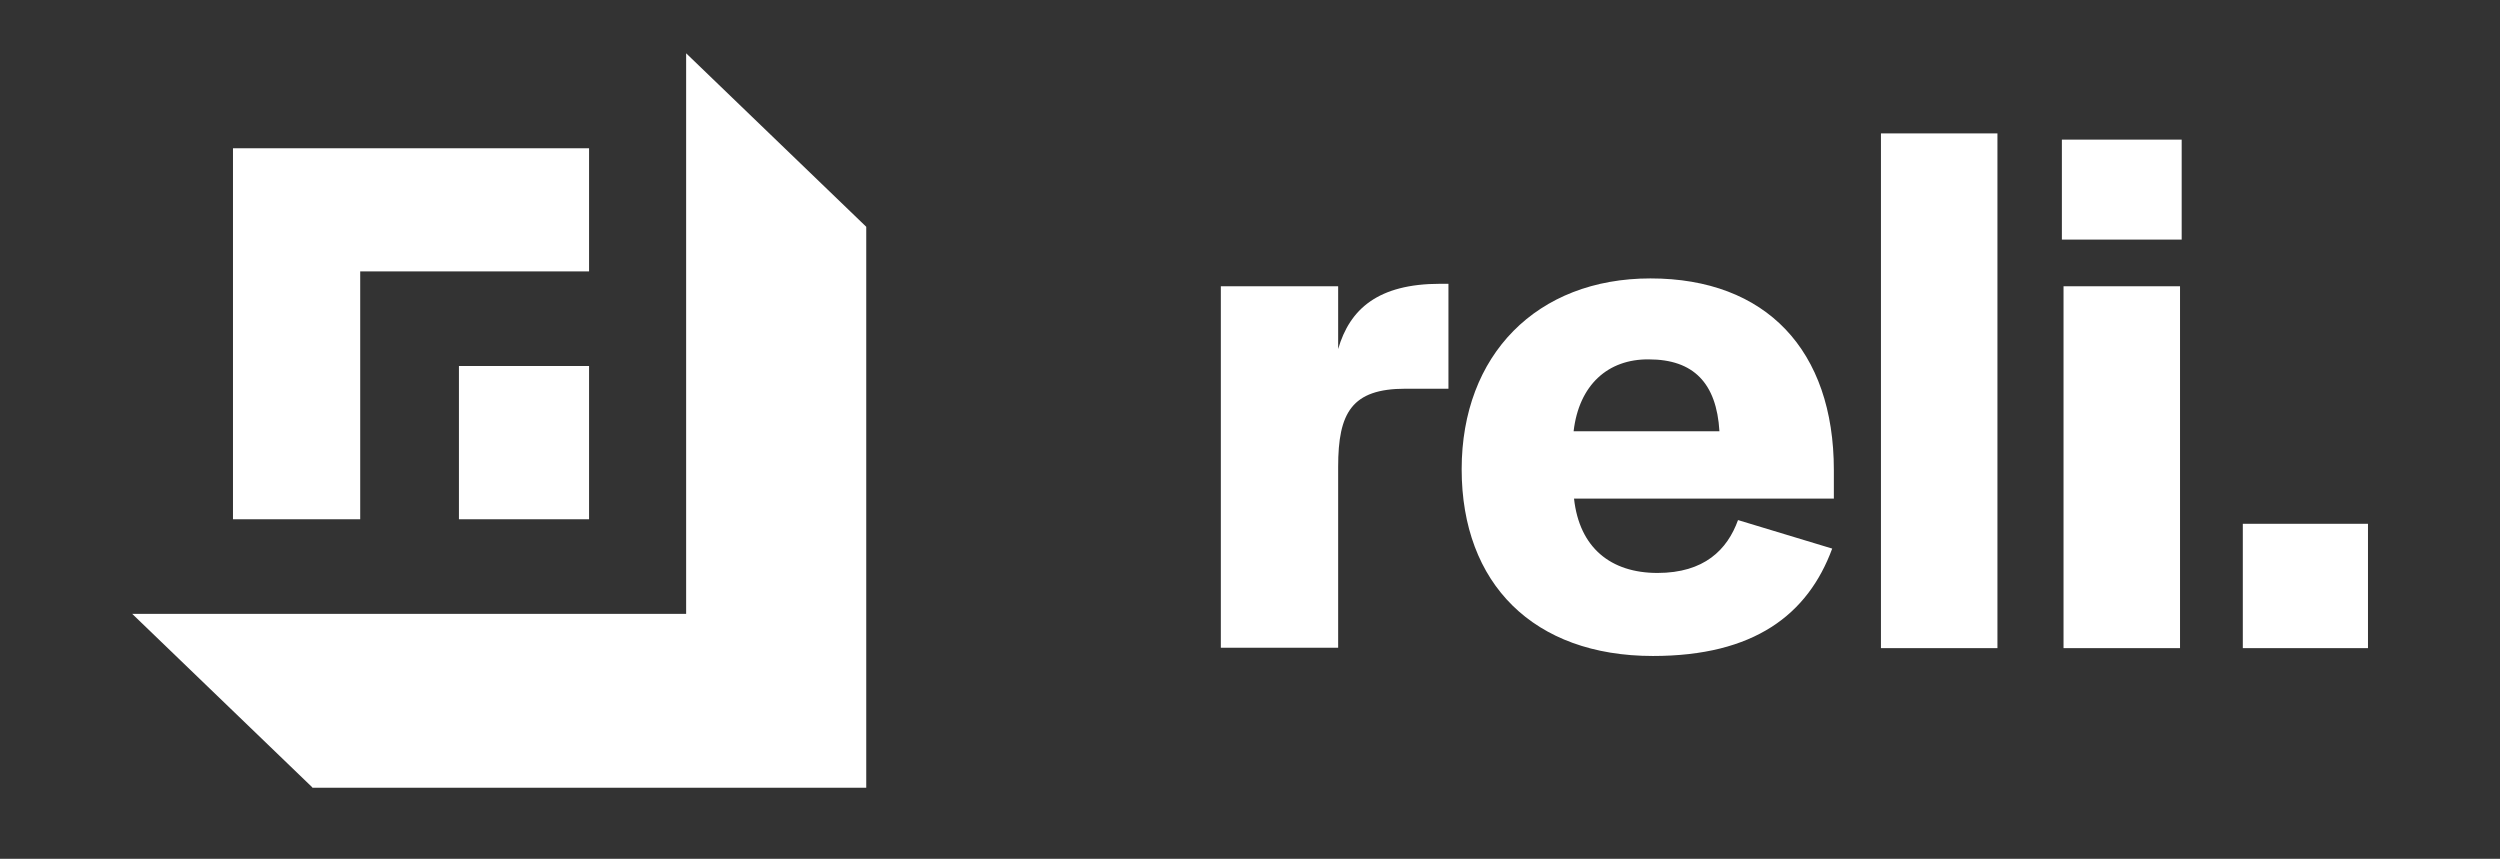 <?xml version="1.0" encoding="utf-8"?>
<!-- Generator: Adobe Illustrator 24.1.1, SVG Export Plug-In . SVG Version: 6.00 Build 0)  -->
<svg version="1.1" id="Layer_1" xmlns="http://www.w3.org/2000/svg" xmlns:xlink="http://www.w3.org/1999/xlink" x="0px" y="0px"
	 viewBox="0 0 605.2 207.9" style="enable-background:new 0 0 605.2 207.9;" xml:space="preserve">
<rect x="0" y="0" width="605.2" height="207.9" fill="#333333" stroke="none"/>
<style type="text/css">
	.st0{display:none;fill:#939393;}
	.st1{enable-background:new    ;}
	.st2{fill:#FFFFFF;}
</style>
<path class="st0" d="M449.5,90.2L362.3,5.6C358.6,2,353.6,0,348.5,0c-5.3,0-10.3,2.1-14,5.8L286.2,54c-5,5-13,5-18,0L220.5,6.3
	c-3.2-3.2-7.4-5.4-11.9-5.9c-6.1-0.7-12,1.4-16.3,5.6l-79.8,79.4l-8.5,8.5l0,0l8.5,8.5l27.5,27.5c4.4,4.4,10.1,7.3,16.3,7.8
	c7.6,0.6,14.9-2.1,20.3-7.4l40.2-39.8l0,0l49.2,52.7c7.1,7.5,19.2,7.4,26.2-0.2l48.9-54.7l0,0l46.5,44.1l0,0
	c6.2,5,15.3,4.6,20.9-1.1L449.5,90.2L449.5,90.2z M253.2,56l-3.8-0.9c-1.6-0.4-3.2-0.5-4.8-0.5c-5.7,0-11.3,2.3-15.4,6.4l-61.1,60.7
	c-2.7,2.7-6.1,4-9.6,4s-7-1.3-9.6-4L121,93.8l0,0l79.8-79.4c1.5-1.5,3.5-2.3,5.5-2.3s3.9,0.8,5.5,2.3L253.2,56L253.2,56z
	 M383.2,42.7L383.2,42.7c-0.3-0.1-11.8-3.2-19.6,4.6l-1.3,1.3l0,0l-37,37c-1.5,1.5-3.3,2.6-5.1,3.4c-1.9,0.8-3.8,1.1-5.8,1.1
	c-1.9,0-3.7-0.3-5.5-1c-2-0.8-3.9-1.9-5.5-3.5l-15.9-15.9l55.4-55.4c0.2-0.2,0.4-0.4,0.6-0.5c0.1-0.1,0.1-0.1,0.2-0.1
	c0.1-0.1,0.3-0.2,0.4-0.3c0.1-0.1,0.2-0.1,0.2-0.1c0.1-0.1,0.3-0.2,0.4-0.3c0.1,0,0.2-0.1,0.3-0.1c0.1-0.1,0.3-0.1,0.4-0.2
	c0.1,0,0.2-0.1,0.3-0.1c0.1-0.1,0.3-0.1,0.4-0.1s0.2-0.1,0.3-0.1c0.1,0,0.3-0.1,0.4-0.1c0.1,0,0.2,0,0.3,0s0.3,0,0.4-0.1
	c0.1,0,0.2,0,0.3,0c0.1,0,0.3,0,0.4,0l0,0c0.1,0,0.2,0,0.4,0c0.1,0,0.2,0,0.3,0s0.3,0,0.4,0.1c0.1,0,0.2,0,0.3,0
	c0.1,0,0.3,0.1,0.4,0.1c0.1,0,0.2,0,0.3,0.1c0.1,0,0.3,0.1,0.4,0.1s0.2,0.1,0.3,0.1c0.1,0.1,0.3,0.1,0.4,0.2c0.1,0,0.2,0.1,0.3,0.1
	c0.1,0.1,0.3,0.2,0.4,0.2c0.1,0,0.2,0.1,0.2,0.1c0.1,0.1,0.3,0.2,0.4,0.3c0.1,0,0.1,0.1,0.2,0.1c0.2,0.2,0.4,0.3,0.6,0.5L383.2,42.7
	L383.2,42.7L383.2,42.7z M504,37.3l-43.1,43.1L414,33.5l26.1-26.1c9.4-9.4,24.6-9.4,33.9,0L504,37.3z M125.8,187.2l-6.3,11.9
	c-1.8,0.2-3.2,0.2-5,0l-6.3-12v20.8c-2,0.2-5,0.2-7.2,0v-33.1c2.1-0.2,5.5-0.2,7.5,0l8.5,16.3l8.5-16.3c2.1-0.2,5.4-0.2,7.4,0v33.1
	c-2,0.2-5.1,0.2-7.2,0L125.8,187.2L125.8,187.2z M153.4,204.4h-0.3c-0.9,3.1-3.9,4.1-7.9,4.1c-4.8,0-8.3-1.9-8.3-7.3v-18.6
	c1.7-0.2,5.3-0.2,7,0V198c0,3.9,1.8,4.5,4.2,4.5c3,0,4.2-0.8,4.9-3.5v-16.4c1.7-0.2,5.3-0.2,7,0V208c-1.6,0.2-4.6,0.2-6.2,0
	L153.4,204.4z M164.2,172.8c1.7-0.2,5.3-0.2,7,0v35.1c-1.7,0.2-5.3,0.2-7,0V172.8z M183.6,188.2v9.7c0,4.4,1.9,4.7,3.7,4.7
	c1,0,2.1-0.1,2.9-0.3c0.2,1.7,0.2,4.2,0,5.8c-1.6,0.3-3.1,0.4-4.9,0.4c-4.6,0-8.8-1.9-8.8-8.2v-12.1h-3.6c-0.2-1.7-0.2-3.6,0-5.2
	l3.6-0.2v-6.5c1.8-0.2,5.3-0.2,7,0v6.4h6.7c0.2,1.7,0.2,3.9,0,5.6L183.6,188.2L183.6,188.2z M199.5,178.7c-1.7,0.2-5.6,0.2-7.3,0
	l-0.1-5.6c1.8-0.2,5.8-0.2,7.6,0L199.5,178.7z M192.3,182.6c1.7-0.2,5.3-0.2,7,0v25.3c-1.7,0.2-5.3,0.2-7,0V182.6z M202.8,190.2
	c0-6.4,4.3-8.3,10.8-8.3c2.5,0,5,0.1,7.7,0.7c0.2,1.8,0.2,4.1,0,5.8c-2.2-0.4-3.8-0.6-6.4-0.6c-2.7,0-5.2,0.4-5.2,3.9v7.1
	c0,3.4,2.5,3.8,5.2,3.8c2.6,0,4.1-0.2,6.4-0.7c0.2,1.7,0.2,4.1,0,5.7c-2.7,0.6-5.2,0.9-7.7,0.9c-6.6,0-10.8-2.1-10.8-8.2V190.2z
	 M240.4,192.4c0-4-1.8-4.5-4.3-4.5c-3,0-4.1,0.7-4.9,3.5v16.5c-1.7,0.2-5.3,0.2-7,0v-35.1c1.7-0.2,5.3-0.2,7,0v9.2l-0.3,4.2h0.3
	c0.9-3.1,3.9-4.2,7.9-4.2c4.8,0,8.3,1.9,8.3,7.3V208c-1.8,0.2-5.3,0.2-7,0V192.4z M265.8,204.4h-0.3c-0.8,3-3.8,4.1-7.7,4.1
	c-4.6,0-8.2-2-8.2-7.3c0-6.8,3.8-8.3,9.2-8.3c2.4,0,4.3,0.2,6.7,0.5v-1.8c0-2.5-1.5-3.9-6.5-3.9c-2,0-4.4,0.2-7.3,0.7
	c-0.2-1.8-0.2-3.8,0-5.6c3.4-0.6,6.4-0.8,9.4-0.8c7.5,0,11.4,2.1,11.4,8.1v18.1c-1.6,0.2-4.6,0.2-6.2,0L265.8,204.4z M265.4,197.8
	c-1.6-0.3-3.2-0.5-4.4-0.5c-2.8,0-4.5,0.3-4.5,3c0,2.5,1.7,2.8,3.8,2.8c2.6,0,4-0.8,5-2.7L265.4,197.8L265.4,197.8z M283.2,178.7
	c-1.7,0.2-5.6,0.2-7.3,0l-0.1-5.6c1.8-0.2,5.8-0.2,7.6,0L283.2,178.7z M276,182.6c1.7-0.2,5.3-0.2,7,0v25.3c-1.7,0.2-5.3,0.2-7,0
	V182.6z M303.4,192.4c0-4-1.8-4.5-4.3-4.5c-3,0-4.1,0.7-4.9,3.5v16.5c-1.7,0.2-5.3,0.2-7,0v-25.5c1.6-0.2,4.6-0.2,6.2,0l0.4,3.7h0.3
	c0.9-3.1,3.9-4.2,7.9-4.2c4.8,0,8.3,1.9,8.3,7.3v18.7c-1.8,0.2-5.3,0.2-7,0v-15.5H303.4z M319.9,174.8c2.1-0.2,5.4-0.2,7.4,0l7.1,23
	l7-23c2.1-0.2,5.2-0.2,7.2,0l-10.8,33.1c-2.1,0.2-4.7,0.2-6.7,0L319.9,174.8z M369.2,197.3c-3.3,0.2-10.8,0.3-15,0v1.2
	c0,3.5,2,4.1,6.2,4.1c2.9,0,4.9-0.2,7.7-0.8c0.2,1.7,0.2,4,0,5.7c-3.4,0.6-6.2,0.9-9.4,0.9c-7.1,0-11.5-2.1-11.5-8.3v-9.8
	c0-6.5,4.7-8.4,11.2-8.4c6.5,0,10.8,2.7,10.8,9.8L369.2,197.3L369.2,197.3z M362.4,191.4c0-3.3-1.9-3.7-4.1-3.7s-4.1,0.4-4.1,3.7
	v1.9l3.8-0.2h4.4L362.4,191.4L362.4,191.4z M388.6,192.4c0-4-1.8-4.5-4.3-4.5c-3,0-4.1,0.7-4.9,3.5v16.5c-1.7,0.2-5.3,0.2-7,0v-25.5
	c1.6-0.2,4.6-0.2,6.2,0l0.4,3.7h0.3c0.9-3.1,3.9-4.2,7.9-4.2c4.8,0,8.3,1.9,8.3,7.3v18.7c-1.8,0.2-5.3,0.2-7,0v-15.5H388.6z
	 M407.6,188.2v9.7c0,4.4,1.9,4.7,3.7,4.7c1,0,2.1-0.1,2.9-0.3c0.2,1.7,0.2,4.2,0,5.8c-1.6,0.3-3.1,0.4-4.9,0.4
	c-4.6,0-8.8-1.9-8.8-8.2v-12.1h-3.6c-0.2-1.7-0.2-3.6,0-5.2l3.6-0.2v-6.5c1.8-0.2,5.3-0.2,7,0v6.4h6.7c0.2,1.7,0.2,3.9,0,5.6
	L407.6,188.2L407.6,188.2z M432.4,204.4h-0.3c-0.9,3.1-3.9,4.1-7.9,4.1c-4.8,0-8.3-1.9-8.3-7.3v-18.6c1.7-0.2,5.3-0.2,7,0V198
	c0,3.9,1.8,4.5,4.2,4.5c3,0,4.2-0.8,4.9-3.5v-16.4c1.7-0.2,5.3-0.2,7,0V208c-1.6,0.2-4.6,0.2-6.2,0L432.4,204.4z M443.2,182.4
	c2.1-0.1,4.1-0.1,6.2,0l0.4,4.2h0.3c0.8-3.3,4-4.7,8.4-4.7c0.2,1.7,0.2,4.4,0,6.1c-5.5,0-7.1,1.1-8.4,4.7v15.2c-1.7,0.2-5.3,0.2-7,0
	v-25.5H443.2z M481.5,197.3c-3.3,0.2-10.8,0.3-15,0v1.2c0,3.5,2,4.1,6.2,4.1c2.9,0,4.9-0.2,7.7-0.8c0.2,1.7,0.2,4,0,5.7
	c-3.4,0.6-6.2,0.9-9.4,0.9c-7.1,0-11.5-2.1-11.5-8.3v-9.8c0-6.5,4.7-8.4,11.2-8.4s10.8,2.7,10.8,9.8L481.5,197.3L481.5,197.3z
	 M474.7,191.4c0-3.3-1.9-3.7-4.1-3.7s-4.1,0.4-4.1,3.7v1.9l3.8-0.2h4.4L474.7,191.4L474.7,191.4z M501.9,201.9
	c0,4.8-3.7,6.6-9.8,6.6c-2.6,0-5.6-0.2-8.4-0.7c-0.2-1.8-0.2-3.8,0-5.5c2.6,0.4,5.3,0.6,7.3,0.6s3.8-0.1,3.8-1.8v-0.9
	c0-1.4-1-1.7-2.6-2.1l-4.4-1.3c-2.8-0.8-4.3-2.5-4.3-5.8v-2.7c0-4.6,3.9-6.4,10.1-6.4c2.4,0,5,0.2,7.8,0.8c0.2,1.8,0.2,3.7,0,5.4
	c-3-0.5-4.9-0.7-7.1-0.7c-2.1,0-3.9,0.1-3.9,1.8v0.9c0,1.2,1.1,1.7,2.6,2.1l4.1,1.1c3,0.8,4.6,2.4,4.6,6.1v2.5L501.9,201.9
	L501.9,201.9z"/>
<path class="st0" d="M270.1,62.5c4,0,7.5,3.2,7.5,6.9s-3.7,7.2-7.7,7.2h-16.5c-13.1,0.4-17.1,4.7-17,18.3v32
	c-0.2,13.7,3.9,18,16.9,18.3h16.9c3.9,0,7.3,3.5,7.3,7.2c0,4.3-3.2,6.9-9,6.9h-16.5c-20,0.1-29.8-10.5-29.8-31.4v-34
	c0-20.8,9.8-31.4,29.8-31.4C252.2,62.5,270.1,62.5,270.1,62.5z M340.7,70c0-4.5,2.8-7.5,6.9-7.5c4.3,0,7.2,3.1,7.2,7.5v79.3
	c-0.2,7.5-2.8,10.2-9.4,10h-29.2c-21,0.6-30-10-30.3-36.1V70c0-4.5,2.8-7.5,6.9-7.5c4.3,0,7.2,3.1,7.2,7.5v53
	c0,17.1,4.5,22.2,19.8,22.2h21V70H340.7z M413.5,62.5c22.2,0.4,31.2,9.4,31.2,31.4v34c0.4,21.6-10.2,32-32,31.4h-28.3
	c-5.7,0.4-9-2.8-8.6-8.6v-120c0-4.5,2.8-7.5,6.9-7.5c4.3,0,7.2,3.1,7.2,7.5v31.6H413.5z M389.9,145.3h22.7
	c12.5,0.2,18.2-5.5,18.2-18.3V94.9c0-12.8-5.7-18.5-18.2-18.3h-22.7V145.3z M470.6,124.9c0.2,16.5,3.5,20.2,18.2,20.4h27.5
	c4.5,0,7.7,2.8,7.7,7.2c0,4-3.2,6.9-7.7,6.9h-27.7c-23.5,0-31.2-7.7-32-31.8V97.9c0-20.2,14.3-35.3,33.5-35.3
	c12.3,0,23.7,6.8,29.2,17.5c2.8,5.5,4.5,13.1,4.5,21.6c0,13.7-1.4,16.1-9.6,16.1h-43.5L470.6,124.9L470.6,124.9z M509.4,103.7
	c0-18.8-6-26.9-19.4-26.9c-9.4,0-15.7,4.9-18.3,14.3c-0.8,3.2-1,4.9-1,12.7H509.4z M589.4,30.9c0-4.5,2.8-7.5,7.2-7.5
	c4,0,6.9,3.1,6.9,7.5v119.9c0.4,5.7-2.8,9-8.6,8.6h-28.3c-21.8,0.6-32.5-9.8-32-31.4v-34c0-22,9-31,31.2-31.4h23.7V30.9H589.4z
	 M566.7,76.6c-12.5-0.2-18.2,5.5-18.2,18.3v32c0,12.8,5.7,18.5,18.2,18.3h22.7V76.6H566.7z M134.7,15.9h-28.1c-0.1,0-0.1,0-0.2,0
	c-0.1,0-0.1,0-0.2,0H78.2c-1.6-0.1-3-0.1-4.5,0c-0.2,0-0.5,0-0.6,0h-28C16.7,15.2,1.7,29.8,1.7,57.4v74.3
	c0.2,28.1,14.9,42,43.3,41.4h28.1c0.3,0,0.6,0,0.9-0.1c1.4,0.1,2.8,0.1,4.2,0.1h28c0.1,0,0.1,0,0.2,0c0.1,0,0.1,0,0.2,0h28.1
	c28.5,0.5,43.1-13.5,43.3-41.4V57.4C178,29.9,162.9,15.2,134.7,15.9z M137.3,156.8h-30.6c-0.1,0-0.1,0-0.2,0c-0.1,0-0.1,0-0.2,0
	H75.6c-18.1,0-24.8-7.5-24.5-27.8V60c-0.2-20.3,6.4-27.6,24.5-27.8h30.6c0.1,0,0.1,0,0.2,0s0.1,0,0.2,0h30.6
	c18.1,0.2,24.7,7.5,24.5,27.8v69C162,149.3,155.4,156.8,137.3,156.8z"/>
<g>
	<g id="Group_84" transform="translate(-9.159 -33.292)">
		<g id="logo" transform="translate(55.899 33.292)">
			<g class="st1">
				<path class="st2" d="M277.2,84.5c2.8-9.7,9.7-15.8,24.7-15.8h2v25.4h-10.4c-13,0-16.3,5.8-16.3,18.9v43.8h-28.4V69.3h28.4V84.5z
					"/>
				<path class="st2" d="M307.1,113.6c0-27.7,18.2-46.2,45.7-46.2c28,0,44.4,17.4,44.4,46.4v6.9h-62.9c1.3,11.9,8.9,18,20.2,18
					c11.3,0,16.9-5.6,19.5-12.8l22.8,6.9c-5.9,16-18.9,26-43.4,26C324.5,158.8,307.1,141.3,307.1,113.6z M334.2,104.4h35.3
					c-0.7-11.7-6.3-17.4-17.1-17.4C342.5,86.9,335.5,93.2,334.2,104.4z"/>
				<path class="st2" d="M436.8,156.9h-28.2V32.3h28.2V156.9z"/>
				<path class="st2" d="M481.4,58h-29V33.8h29V58z M481,156.9h-28.2V69.3H481V156.9z"/>
				<path class="st2" d="M526.5,156.9h-30.3v-30.1h30.3V156.9z"/>
			</g>
		</g>
	</g>
	<path id="LOGO-2" class="st2" d="M75.6,190.6l-43.6-42h134.1V12.9l43.6,42v135.8H75.6z M111.1,125.7V88.6h31.5v37.1H111.1z
		 M56.4,125.7V35.9h86.2v29.8H87.2v60L56.4,125.7z"/>
</g>
</svg>
